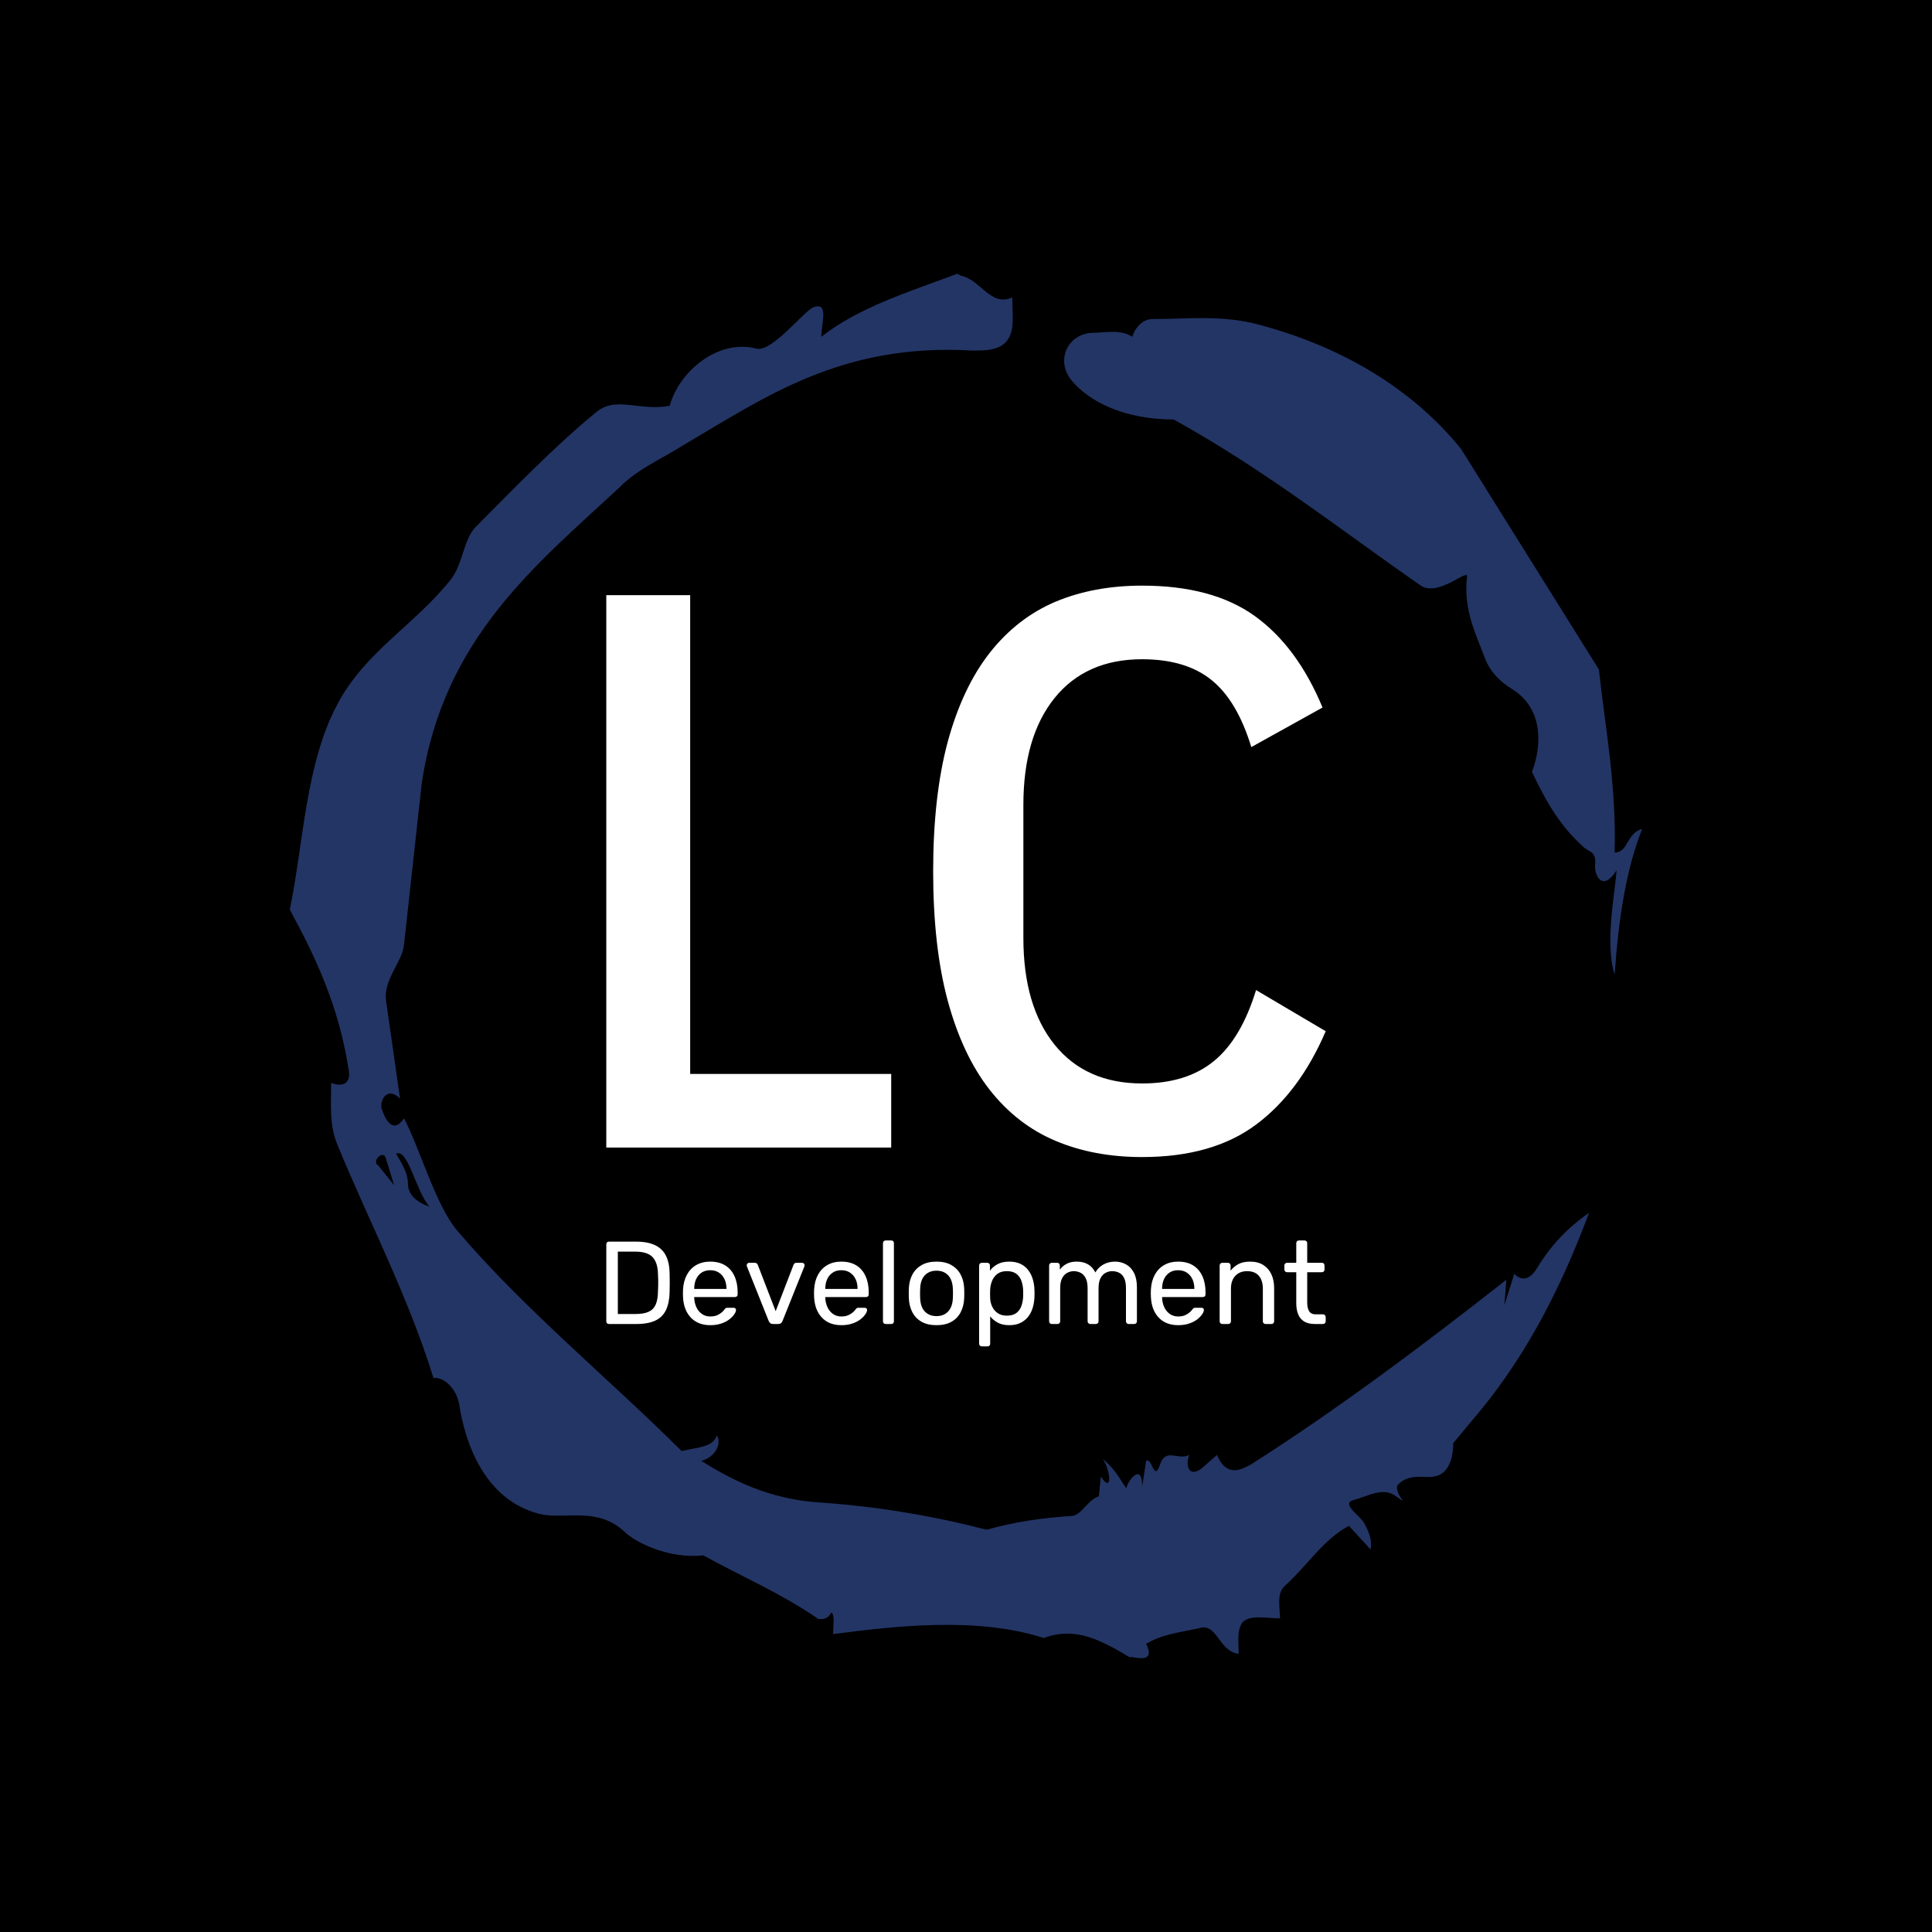 <svg xmlns="http://www.w3.org/2000/svg" version="1.1" xmlns:xlink="http://www.w3.org/1999/xlink" xmlns:svgjs="http://svgjs.dev/svgjs" width="1000" height="1000" viewBox="0 0 1000 1000"><rect width="1000" height="1000" fill="#000000"></rect><g transform="matrix(0.7,0,0,0.7,150,106.25)"><svg viewBox="0 0 320 360" data-background-color="#ffffff" preserveAspectRatio="xMidYMid meet" height="1125" width="1000" xmlns="http://www.w3.org/2000/svg" xmlns:xlink="http://www.w3.org/1999/xlink"><g id="tight-bounds" transform="matrix(1,0,0,1,0,0)"><svg viewBox="0 0 320 360" height="360" width="320"><g><svg></svg></g><g><svg viewBox="0 0 320 360" height="360" width="320"><g><path d="M20.961 227.22l3.726 4.658-1.863-6.056c-0.466-2.795-3.726 0.466-1.863 1.398M25.153 224.425c1.397 2.329 2.795 4.658 2.795 6.987 0 3.261 2.795 4.658 5.123 5.589-3.261-3.726-5.124-13.974-7.918-12.576M204.017 26.929c7.918 0 15.371-0.932 23.756 0.931 20.495 5.124 37.729 15.371 49.374 29.811l32.606 52.169c1.397 13.042 4.192 27.482 3.726 43.319 3.261 0 2.795-4.658 6.521-5.59-3.726 9.316-5.59 20.961-6.521 34.469-2.329-7.453 0-18.632 0.466-24.687-3.261 5.124-5.124 1.397-5.124-0.932 0.466-3.726-1.397-3.261-2.795-4.658-5.124-4.658-8.384-9.782-12.11-17.7 2.329-6.055 2.795-14.905-4.658-19.563-2.329-1.397-5.124-3.726-6.521-7.453-1.863-5.124-5.124-11.179-4.193-19.097 0.466-2.329-6.987 5.124-11.179 1.863-18.166-12.576-36.332-27.016-58.224-39.127-11.645 0-20.029-4.192-24.221-9.316-3.726-4.658-0.932-10.713 4.658-11.179 3.261 0 6.987-0.932 9.782 0.932 0.466-1.863 2.329-4.192 4.657-4.192M157.904 16.215l0.932 0.466c4.658 0.932 6.987 7.453 12.11 5.124 0 3.261 0.466 6.521-0.466 8.85-1.397 3.726-5.59 3.726-8.85 3.726-31.208-1.863-49.374 11.179-68.471 22.358-5.124 3.261-10.713 5.59-14.906 9.782-20.029 18.632-41.921 35.866-47.045 70.335l-4.192 38.195c-0.466 4.192-5.124 8.384-4.192 13.508l3.26 22.824c-3.261-3.261-5.124 0.932-4.192 2.795 0.466 1.397 2.329 6.055 5.124 1.863 3.726 6.987 7.453 20.495 12.576 26.55 15.837 18.632 36.332 35.4 53.101 52.169 4.192-0.932 7.453-0.932 8.384-3.727 1.397 2.795-1.397 5.59-3.726 6.056 7.453 4.658 15.837 8.85 27.016 9.781 14.44 0.932 27.948 3.261 40.524 6.522 6.521-1.863 13.042-2.795 20.029-3.261 2.329 0 3.726-3.726 6.521-4.658l0.466-4.658c2.795 4.192 2.329-1.397 0.466-4.192 3.261 2.795 4.192 5.124 5.589 6.987 0-1.397 3.726-6.521 3.727-0.466l0.931-6.055c1.397-0.932 1.863 5.124 3.261 0.931 1.397-4.192 4.192-0.932 6.987-2.329-0.932 1.863-0.466 5.59 2.794 3.261l3.727-3.261c2.329 5.59 6.055 3.261 7.918 2.329 20.495-13.042 40.99-28.413 60.553-43.784l-0.466 6.055 2.329-7.453c2.329 2.329 4.192 0.466 5.124-0.931 2.795-4.658 6.521-9.316 12.577-13.508-7.453 20.029-16.303 35.866-27.482 48.908l-4.658 5.59c0 3.261-0.932 7.453-4.658 7.918-1.863 0.466-5.59-0.932-8.384 1.863-1.397 1.863 3.261 5.59-0.466 2.795-3.261-2.329-6.521 0-10.248 0.932-2.795 0.932 1.863 3.726 2.795 5.589 0.932 1.863 1.863 3.726 1.398 6.056l-5.124-5.59c-6.055 3.261-9.782 9.316-14.906 13.974-2.329 1.863-1.397 5.124-1.397 7.918-3.261 0-6.987-0.932-8.85 0.932-1.397 1.863-0.932 4.658-0.932 7.453-4.658-0.466-5.124-7.453-9.315-6.056-4.192 0.932-8.85 1.397-12.577 3.727 2.795 5.59-4.658 2.329-3.726 3.26-6.987-4.192-13.042-7.453-20.495-4.658-15.837-5.124-35.4-2.795-49.84-0.931 0-2.329 0.466-4.658-0.466-5.124-0.932 2.329-3.726 1.397-3.26 1.397-8.85-6.055-17.7-9.782-27.016-14.905-8.384 0.932-16.303-3.261-18.632-5.59-6.521-6.055-13.974-2.795-20.029-4.192-13.042-3.261-17.7-16.769-19.098-26.084-0.932-4.658-4.658-6.521-6.055-6.056-6.055-19.563-15.371-37.263-22.824-55.429-1.863-4.658-1.397-9.316-1.397-14.44 2.329 0.932 4.658 0.466 4.192-2.794-2.329-15.371-7.918-27.016-13.974-38.195 3.261-15.837 3.726-34.469 11.179-48.443 6.521-12.576 18.632-19.098 27.016-29.811 2.795-3.726 2.795-8.85 5.59-12.11 9.316-9.316 18.632-19.098 28.879-27.482 4.658-3.726 10.247 0 17.234-1.397 2.329-8.384 11.645-15.837 20.495-13.508 3.726 0.932 11.179-8.85 13.508-9.782 3.726-1.397 1.863 3.726 1.863 6.987 8.85-6.987 20.961-10.713 32.14-14.906" fill="#233565" fill-rule="nonzero" stroke="none" stroke-width="1" stroke-linecap="butt" stroke-linejoin="miter" stroke-miterlimit="10" stroke-dasharray="" stroke-dashoffset="0" font-family="none" font-weight="none" font-size="none" text-anchor="none" style="mix-blend-mode: normal" data-fill-palette-color="tertiary"></path></g><g transform="matrix(1,0,0,1,74.886,90)"><svg viewBox="0 0 170.227 180" height="180" width="170.227"><g><svg viewBox="0 0 170.227 180" height="180" width="170.227"><g><svg viewBox="0 0 192 203.023" height="180" width="170.227"><g><svg viewBox="0 0 192 203.023" height="203.023" width="192"><g><svg viewBox="0 0 192 203.023" height="203.023" width="192"><g><svg viewBox="0 0 192 152.502" height="152.502" width="192"><g transform="matrix(1,0,0,1,0,0)"><svg width="192" viewBox="3.85 -35.5 45.45 36.1" height="152.502" data-palette-color="#233565"><path d="M21.85 0L3.85 0 3.85-34.9 9.15-34.9 9.15-4.65 21.85-4.65 21.85 0ZM37.7 0.6L37.7 0.6Q34.65 0.6 32.22-0.43 29.8-1.45 28.07-3.65 26.35-5.85 25.42-9.28 24.5-12.7 24.5-17.45L24.5-17.45Q24.5-22.2 25.42-25.63 26.35-29.05 28.07-31.25 29.8-33.45 32.22-34.48 34.65-35.5 37.7-35.5L37.7-35.5Q42.15-35.5 44.82-33.58 47.5-31.65 49.1-27.8L49.1-27.8 44.6-25.3Q43.7-28.25 42.07-29.55 40.45-30.85 37.7-30.85L37.7-30.85Q34.15-30.85 32.17-28.4 30.2-25.95 30.2-21.65L30.2-21.65 30.2-13.25Q30.2-8.95 32.17-6.5 34.15-4.05 37.7-4.05L37.7-4.05Q40.5-4.05 42.22-5.45 43.95-6.85 44.9-9.95L44.9-9.95 49.3-7.35Q47.65-3.5 44.9-1.45 42.15 0.6 37.7 0.6Z" opacity="1" transform="matrix(1,0,0,1,0,0)" fill="#ffffff" class="undefined-text-0" data-fill-palette-color="primary" id="text-0"></path></svg></g></svg></g><g transform="matrix(1,0,0,1,0,174.755)"><svg viewBox="0 0 192 28.268" height="28.268" width="192"><g transform="matrix(1,0,0,1,0,0)"><svg width="192" viewBox="4.35 -35.5 305.63 45" height="28.268" data-palette-color="#233565"><path d="M17.1 0L5.5 0Q4.95 0 4.65-0.33 4.35-0.65 4.35-1.15L4.35-1.15 4.35-33.8Q4.35-34.35 4.65-34.68 4.95-35 5.5-35L5.5-35 16.85-35Q22-35 25.15-33.45 28.3-31.9 29.75-28.88 31.2-25.85 31.25-21.45L31.25-21.45Q31.3-19.2 31.3-17.5 31.3-15.8 31.25-13.6L31.25-13.6Q31.15-9 29.73-5.98 28.3-2.95 25.23-1.48 22.15 0 17.1 0L17.1 0ZM9.25-30.75L9.25-4.25 16.85-4.25Q20.3-4.25 22.35-5.2 24.4-6.15 25.33-8.25 26.25-10.35 26.3-13.8L26.3-13.8Q26.4-15.3 26.4-16.43 26.4-17.55 26.4-18.68 26.4-19.8 26.3-21.25L26.3-21.25Q26.2-26.1 24-28.43 21.8-30.75 16.6-30.75L16.6-30.75 9.25-30.75ZM48.55 0.5L48.55 0.5Q43.35 0.5 40.3-2.68 37.25-5.85 36.95-11.35L36.95-11.35Q36.9-12 36.9-13.03 36.9-14.05 36.95-14.7L36.95-14.7Q37.15-18.25 38.6-20.93 40.05-23.6 42.57-25.05 45.1-26.5 48.5-26.5L48.5-26.5Q52.3-26.5 54.87-24.9 57.45-23.3 58.8-20.35 60.15-17.4 60.15-13.45L60.15-13.45 60.15-12.6Q60.15-12.05 59.82-11.75 59.5-11.45 59-11.45L59-11.45 41.7-11.45Q41.7-11.4 41.7-11.25 41.7-11.1 41.7-11L41.7-11Q41.8-8.95 42.6-7.18 43.4-5.4 44.92-4.3 46.45-3.2 48.5-3.2L48.5-3.2Q50.3-3.2 51.5-3.75 52.7-4.3 53.45-4.98 54.2-5.65 54.45-6.05L54.45-6.05Q54.9-6.65 55.15-6.78 55.4-6.9 55.95-6.9L55.95-6.9 58.4-6.9Q58.85-6.9 59.17-6.63 59.5-6.35 59.45-5.85L59.45-5.85Q59.4-5.1 58.65-4.03 57.9-2.95 56.52-1.9 55.15-0.85 53.12-0.18 51.1 0.5 48.55 0.5ZM41.7-15.05L41.7-14.9 55.4-14.9 55.4-15.05Q55.4-17.3 54.57-19.05 53.75-20.8 52.2-21.83 50.65-22.85 48.5-22.85L48.5-22.85Q46.35-22.85 44.82-21.83 43.3-20.8 42.5-19.05 41.7-17.3 41.7-15.05L41.7-15.05ZM77.35 0L75.2 0Q74.45 0 74.02-0.35 73.6-0.7 73.35-1.25L73.35-1.25 64.1-24.45Q64-24.7 64-24.95L64-24.95Q64-25.4 64.3-25.7 64.6-26 65.05-26L65.05-26 67.45-26Q68-26 68.3-25.7 68.6-25.4 68.7-25.15L68.7-25.15 76.3-5.45 83.9-25.15Q84-25.4 84.27-25.7 84.55-26 85.1-26L85.1-26 87.55-26Q87.95-26 88.27-25.7 88.6-25.4 88.6-24.95L88.6-24.95Q88.6-24.7 88.5-24.45L88.5-24.45 79.2-1.25Q79-0.7 78.57-0.35 78.15 0 77.35 0L77.35 0ZM104.24 0.5L104.24 0.5Q99.04 0.5 95.99-2.68 92.94-5.85 92.64-11.35L92.64-11.35Q92.59-12 92.59-13.03 92.59-14.05 92.64-14.7L92.64-14.7Q92.84-18.25 94.29-20.93 95.74-23.6 98.27-25.05 100.79-26.5 104.19-26.5L104.19-26.5Q107.99-26.5 110.57-24.9 113.14-23.3 114.49-20.35 115.84-17.4 115.84-13.45L115.84-13.45 115.84-12.6Q115.84-12.05 115.52-11.75 115.19-11.45 114.69-11.45L114.69-11.45 97.39-11.45Q97.39-11.4 97.39-11.25 97.39-11.1 97.39-11L97.39-11Q97.49-8.95 98.29-7.18 99.09-5.4 100.62-4.3 102.14-3.2 104.19-3.2L104.19-3.2Q105.99-3.2 107.19-3.75 108.39-4.3 109.14-4.98 109.89-5.65 110.14-6.05L110.14-6.05Q110.59-6.65 110.84-6.78 111.09-6.9 111.64-6.9L111.64-6.9 114.09-6.9Q114.54-6.9 114.87-6.63 115.19-6.35 115.14-5.85L115.14-5.85Q115.09-5.1 114.34-4.03 113.59-2.95 112.22-1.9 110.84-0.85 108.82-0.18 106.79 0.5 104.24 0.5ZM97.39-15.05L97.39-14.9 111.09-14.9 111.09-15.05Q111.09-17.3 110.27-19.05 109.44-20.8 107.89-21.83 106.34-22.85 104.19-22.85L104.19-22.85Q102.04-22.85 100.52-21.83 98.99-20.8 98.19-19.05 97.39-17.3 97.39-15.05L97.39-15.05ZM125.39 0L123.04 0Q122.54 0 122.22-0.33 121.89-0.65 121.89-1.15L121.89-1.15 121.89-34.35Q121.89-34.85 122.22-35.18 122.54-35.5 123.04-35.5L123.04-35.5 125.39-35.5Q125.94-35.5 126.24-35.18 126.54-34.85 126.54-34.35L126.54-34.35 126.54-1.15Q126.54-0.65 126.24-0.33 125.94 0 125.39 0L125.39 0ZM144.64 0.5L144.64 0.5Q140.84 0.5 138.29-0.95 135.74-2.4 134.39-4.98 133.04-7.55 132.89-10.85L132.89-10.85Q132.84-11.7 132.84-13.03 132.84-14.35 132.89-15.15L132.89-15.15Q133.04-18.5 134.41-21.05 135.79-23.6 138.34-25.05 140.89-26.5 144.64-26.5L144.64-26.5Q148.39-26.5 150.94-25.05 153.49-23.6 154.86-21.05 156.24-18.5 156.39-15.15L156.39-15.15Q156.44-14.35 156.44-13.03 156.44-11.7 156.39-10.85L156.39-10.85Q156.24-7.55 154.89-4.98 153.54-2.4 150.99-0.95 148.44 0.5 144.64 0.5ZM144.64-3.35L144.64-3.35Q147.74-3.35 149.59-5.33 151.44-7.3 151.59-11.1L151.59-11.1Q151.64-11.85 151.64-13 151.64-14.15 151.59-14.9L151.59-14.9Q151.44-18.7 149.59-20.68 147.74-22.65 144.64-22.65L144.64-22.65Q141.54-22.65 139.66-20.68 137.79-18.7 137.69-14.9L137.69-14.9Q137.64-14.15 137.64-13 137.64-11.85 137.69-11.1L137.69-11.1Q137.79-7.3 139.66-5.33 141.54-3.35 144.64-3.35ZM166.34 9.5L163.89 9.5Q163.39 9.5 163.06 9.18 162.74 8.85 162.74 8.35L162.74 8.35 162.74-24.85Q162.74-25.35 163.06-25.68 163.39-26 163.89-26L163.89-26 166.19-26Q166.69-26 167.01-25.68 167.34-25.35 167.34-24.85L167.34-24.85 167.34-22.65Q168.54-24.3 170.54-25.4 172.54-26.5 175.54-26.5L175.54-26.5Q178.34-26.5 180.31-25.55 182.29-24.6 183.56-22.95 184.84-21.3 185.49-19.2 186.14-17.1 186.24-14.7L186.24-14.7Q186.29-13.9 186.29-13 186.29-12.1 186.24-11.3L186.24-11.3Q186.14-8.95 185.49-6.83 184.84-4.7 183.56-3.08 182.29-1.45 180.31-0.48 178.34 0.5 175.54 0.5L175.54 0.5Q172.64 0.5 170.66-0.58 168.69-1.65 167.44-3.25L167.44-3.25 167.44 8.35Q167.44 8.85 167.14 9.18 166.84 9.5 166.34 9.5L166.34 9.5ZM174.49-3.55L174.49-3.55Q177.09-3.55 178.56-4.67 180.04-5.8 180.69-7.63 181.34-9.45 181.44-11.55L181.44-11.55Q181.49-13 181.44-14.45L181.44-14.45Q181.34-16.55 180.69-18.38 180.04-20.2 178.56-21.33 177.09-22.45 174.49-22.45L174.49-22.45Q172.04-22.45 170.51-21.3 168.99-20.15 168.26-18.38 167.54-16.6 167.44-14.75L167.44-14.75Q167.39-13.95 167.39-12.85 167.39-11.75 167.44-10.9L167.44-10.9Q167.49-9.15 168.26-7.45 169.04-5.75 170.59-4.65 172.14-3.55 174.49-3.55ZM196.03 0L193.63 0Q193.13 0 192.81-0.33 192.48-0.65 192.48-1.15L192.48-1.15 192.48-24.85Q192.48-25.35 192.81-25.68 193.13-26 193.63-26L193.63-26 195.88-26Q196.38-26 196.71-25.68 197.03-25.35 197.03-24.85L197.03-24.85 197.03-23.1Q198.18-24.65 199.93-25.58 201.68-26.5 204.13-26.5L204.13-26.5Q209.78-26.55 212.13-21.9L212.13-21.9Q213.28-24 215.48-25.25 217.68-26.5 220.48-26.5L220.48-26.5Q223.08-26.5 225.21-25.3 227.33-24.1 228.56-21.68 229.78-19.25 229.78-15.6L229.78-15.6 229.78-1.15Q229.78-0.65 229.46-0.33 229.13 0 228.63 0L228.63 0 226.28 0Q225.78 0 225.46-0.33 225.13-0.65 225.13-1.15L225.13-1.15 225.13-15.15Q225.13-17.95 224.33-19.55 223.53-21.15 222.18-21.8 220.83-22.45 219.23-22.45L219.23-22.45Q217.93-22.45 216.58-21.8 215.23-21.15 214.36-19.55 213.48-17.95 213.48-15.15L213.48-15.15 213.48-1.15Q213.48-0.65 213.16-0.33 212.83 0 212.33 0L212.33 0 209.98 0Q209.48 0 209.16-0.33 208.83-0.65 208.83-1.15L208.83-1.15 208.83-15.15Q208.83-17.95 207.98-19.55 207.13-21.15 205.78-21.8 204.43-22.45 202.93-22.45L202.93-22.45Q201.63-22.45 200.28-21.8 198.93-21.15 198.06-19.55 197.18-17.95 197.18-15.2L197.18-15.2 197.18-1.15Q197.18-0.65 196.86-0.33 196.53 0 196.03 0L196.03 0ZM247.33 0.5L247.33 0.5Q242.13 0.5 239.08-2.68 236.03-5.85 235.73-11.35L235.73-11.35Q235.68-12 235.68-13.03 235.68-14.05 235.73-14.7L235.73-14.7Q235.93-18.25 237.38-20.93 238.83-23.6 241.36-25.05 243.88-26.5 247.28-26.5L247.28-26.5Q251.08-26.5 253.66-24.9 256.23-23.3 257.58-20.35 258.93-17.4 258.93-13.45L258.93-13.45 258.93-12.6Q258.93-12.05 258.61-11.75 258.28-11.45 257.78-11.45L257.78-11.45 240.48-11.45Q240.48-11.4 240.48-11.25 240.48-11.1 240.48-11L240.48-11Q240.58-8.95 241.38-7.18 242.18-5.4 243.71-4.3 245.23-3.2 247.28-3.2L247.28-3.2Q249.08-3.2 250.28-3.75 251.48-4.3 252.23-4.98 252.98-5.65 253.23-6.05L253.23-6.05Q253.68-6.65 253.93-6.78 254.18-6.9 254.73-6.9L254.73-6.9 257.18-6.9Q257.63-6.9 257.96-6.63 258.28-6.35 258.23-5.85L258.23-5.85Q258.18-5.1 257.43-4.03 256.68-2.95 255.31-1.9 253.93-0.85 251.91-0.18 249.88 0.5 247.33 0.5ZM240.48-15.05L240.48-14.9 254.18-14.9 254.18-15.05Q254.18-17.3 253.36-19.05 252.53-20.8 250.98-21.83 249.43-22.85 247.28-22.85L247.28-22.85Q245.13-22.85 243.61-21.83 242.08-20.8 241.28-19.05 240.48-17.3 240.48-15.05L240.48-15.05ZM268.58 0L266.08 0Q265.58 0 265.25-0.33 264.93-0.65 264.93-1.15L264.93-1.15 264.93-24.85Q264.93-25.35 265.25-25.68 265.58-26 266.08-26L266.08-26 268.43-26Q268.93-26 269.25-25.68 269.58-25.35 269.58-24.85L269.58-24.85 269.58-22.65Q270.88-24.35 272.85-25.43 274.83-26.5 277.93-26.5L277.93-26.5Q281.18-26.5 283.45-25.08 285.73-23.65 286.9-21.13 288.08-18.6 288.08-15.25L288.08-15.25 288.08-1.15Q288.08-0.65 287.75-0.33 287.43 0 286.93 0L286.93 0 284.43 0Q283.93 0 283.6-0.33 283.28-0.65 283.28-1.15L283.28-1.15 283.28-15Q283.28-18.5 281.58-20.48 279.88-22.45 276.58-22.45L276.58-22.45Q273.48-22.45 271.6-20.48 269.73-18.5 269.73-15L269.73-15 269.73-1.15Q269.73-0.65 269.4-0.33 269.08 0 268.58 0L268.58 0ZM308.83 0L305.38 0Q302.58 0 300.83-1.07 299.08-2.15 298.28-4.13 297.48-6.1 297.48-8.8L297.48-8.8 297.48-22 293.58-22Q293.08-22 292.75-22.33 292.43-22.65 292.43-23.15L292.43-23.15 292.43-24.85Q292.43-25.35 292.75-25.68 293.08-26 293.58-26L293.58-26 297.48-26 297.48-34.35Q297.48-34.85 297.8-35.18 298.13-35.5 298.63-35.5L298.63-35.5 300.98-35.5Q301.48-35.5 301.8-35.18 302.13-34.85 302.13-34.35L302.13-34.35 302.13-26 308.33-26Q308.88-26 309.18-25.68 309.48-25.35 309.48-24.85L309.48-24.85 309.48-23.15Q309.48-22.65 309.18-22.33 308.88-22 308.33-22L308.33-22 302.13-22 302.13-9.15Q302.13-6.8 302.93-5.45 303.73-4.1 305.78-4.1L305.78-4.1 308.83-4.1Q309.33-4.1 309.65-3.78 309.98-3.45 309.98-2.95L309.98-2.95 309.98-1.15Q309.98-0.65 309.65-0.33 309.33 0 308.83 0L308.83 0Z" opacity="1" transform="matrix(1,0,0,1,0,0)" fill="#ffffff" class="undefined-text-1" data-fill-palette-color="secondary" id="text-1"></path></svg></g></svg></g></svg></g></svg></g><g></g></svg></g></svg></g></svg></g></svg></g><defs></defs></svg><rect width="320" height="360" fill="none" stroke="none" visibility="hidden"></rect></g></svg></g></svg>
